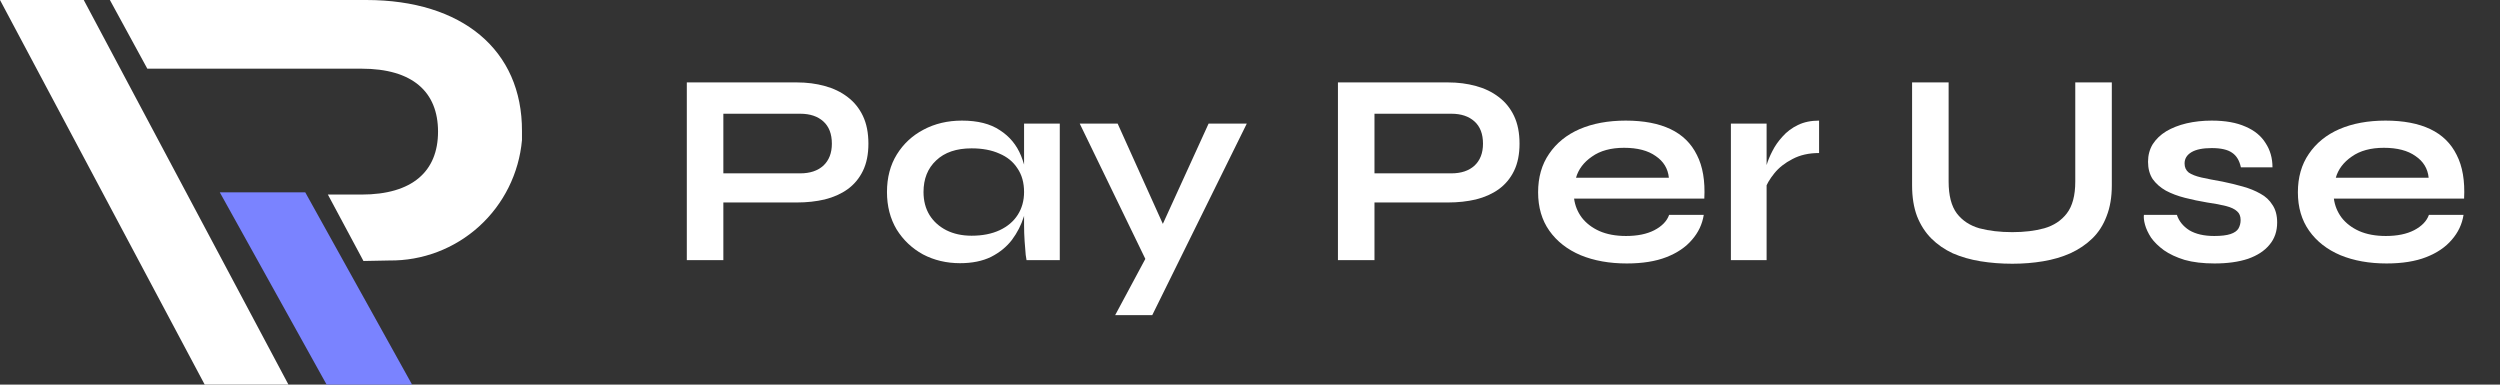 <svg width="182" height="28" viewBox="0 0 182 28" fill="none" xmlns="http://www.w3.org/2000/svg">
<rect x="0" y="0" width="182" height="28" fill="#333333" stroke="none"/>
<path d="M52.34 14.74V12.62H58.26C58.967 12.62 59.527 12.433 59.94 12.06C60.353 11.673 60.56 11.14 60.56 10.46C60.56 9.753 60.353 9.213 59.94 8.84C59.527 8.467 58.967 8.28 58.26 8.28H52.66V18.94H50V6H58.02C58.74 6 59.413 6.087 60.04 6.26C60.68 6.433 61.233 6.7 61.7 7.06C62.18 7.42 62.553 7.88 62.82 8.44C63.087 9 63.22 9.673 63.22 10.46C63.22 11.233 63.087 11.893 62.82 12.44C62.553 12.987 62.18 13.433 61.7 13.78C61.233 14.113 60.68 14.36 60.04 14.52C59.413 14.667 58.74 14.74 58.02 14.74H52.34Z" fill="white"/>
<path d="M69.892 19.16C68.905 19.16 68.005 18.947 67.192 18.52C66.392 18.08 65.752 17.473 65.272 16.7C64.805 15.913 64.572 15.007 64.572 13.98C64.572 12.927 64.812 12.013 65.292 11.24C65.772 10.467 66.418 9.867 67.232 9.44C68.058 9 68.992 8.78 70.032 8.78C71.178 8.78 72.098 9.013 72.792 9.48C73.498 9.933 74.012 10.553 74.332 11.34C74.652 12.127 74.812 13.007 74.812 13.98C74.812 14.567 74.718 15.167 74.532 15.78C74.345 16.38 74.058 16.94 73.672 17.46C73.285 17.967 72.778 18.38 72.152 18.7C71.525 19.007 70.772 19.16 69.892 19.16ZM70.732 17.16C71.518 17.16 72.198 17.027 72.772 16.76C73.345 16.493 73.785 16.12 74.092 15.64C74.398 15.16 74.552 14.607 74.552 13.98C74.552 13.3 74.392 12.727 74.072 12.26C73.765 11.78 73.325 11.42 72.752 11.18C72.192 10.927 71.518 10.8 70.732 10.8C69.625 10.8 68.765 11.093 68.152 11.68C67.538 12.253 67.232 13.02 67.232 13.98C67.232 14.62 67.378 15.18 67.672 15.66C67.965 16.127 68.372 16.493 68.892 16.76C69.425 17.027 70.038 17.16 70.732 17.16ZM74.552 9H77.152V18.94H74.732C74.732 18.94 74.712 18.813 74.672 18.56C74.645 18.293 74.618 17.96 74.592 17.56C74.565 17.16 74.552 16.767 74.552 16.38V9Z" fill="white"/>
<path d="M78.605 9H81.365L85.665 18.54L83.425 18.94L78.605 9ZM90.765 9L83.885 22.94H81.185L84.125 17.46L87.985 9H90.765Z" fill="white"/>
<path d="M99.742 14.74V12.62H105.662C106.369 12.62 106.929 12.433 107.342 12.06C107.756 11.673 107.962 11.14 107.962 10.46C107.962 9.753 107.756 9.213 107.342 8.84C106.929 8.467 106.369 8.28 105.662 8.28H100.062V18.94H97.402V6H105.422C106.142 6 106.816 6.087 107.442 6.26C108.082 6.433 108.636 6.7 109.102 7.06C109.582 7.42 109.956 7.88 110.222 8.44C110.489 9 110.622 9.673 110.622 10.46C110.622 11.233 110.489 11.893 110.222 12.44C109.956 12.987 109.582 13.433 109.102 13.78C108.636 14.113 108.082 14.36 107.442 14.52C106.816 14.667 106.142 14.74 105.422 14.74H99.742Z" fill="white"/>
<path d="M121.514 15.64H124.034C123.927 16.32 123.641 16.927 123.174 17.46C122.721 17.993 122.101 18.413 121.314 18.72C120.527 19.027 119.567 19.18 118.434 19.18C117.167 19.18 116.047 18.98 115.074 18.58C114.101 18.167 113.341 17.573 112.794 16.8C112.247 16.027 111.974 15.093 111.974 14C111.974 12.907 112.241 11.973 112.774 11.2C113.307 10.413 114.047 9.813 114.994 9.4C115.954 8.987 117.074 8.78 118.354 8.78C119.661 8.78 120.747 8.987 121.614 9.4C122.481 9.813 123.121 10.44 123.534 11.28C123.961 12.107 124.141 13.167 124.074 14.46H114.594C114.661 14.967 114.847 15.427 115.154 15.84C115.474 16.253 115.901 16.58 116.434 16.82C116.981 17.06 117.627 17.18 118.374 17.18C119.201 17.18 119.887 17.04 120.434 16.76C120.994 16.467 121.354 16.093 121.514 15.64ZM118.234 10.76C117.274 10.76 116.494 10.973 115.894 11.4C115.294 11.813 114.907 12.327 114.734 12.94H121.494C121.427 12.273 121.107 11.747 120.534 11.36C119.974 10.96 119.207 10.76 118.234 10.76Z" fill="white"/>
<path d="M126.009 9H128.609V18.94H126.009V9ZM132.429 11.14C131.682 11.14 131.035 11.287 130.489 11.58C129.942 11.86 129.502 12.207 129.169 12.62C128.835 13.033 128.602 13.433 128.469 13.82L128.449 12.72C128.462 12.56 128.515 12.327 128.609 12.02C128.702 11.7 128.842 11.36 129.029 11C129.215 10.627 129.462 10.273 129.769 9.94C130.075 9.593 130.449 9.313 130.889 9.1C131.329 8.887 131.842 8.78 132.429 8.78V11.14Z" fill="white"/>
<path d="M151.08 13.22V6H153.74V13.5C153.74 14.353 153.613 15.1 153.36 15.74C153.12 16.38 152.773 16.92 152.32 17.36C151.867 17.8 151.333 18.16 150.72 18.44C150.12 18.707 149.46 18.9 148.74 19.02C148.033 19.14 147.287 19.2 146.5 19.2C145.687 19.2 144.913 19.14 144.18 19.02C143.447 18.9 142.773 18.707 142.16 18.44C141.56 18.16 141.04 17.8 140.6 17.36C140.16 16.92 139.813 16.38 139.56 15.74C139.32 15.1 139.2 14.353 139.2 13.5V6H141.86V13.22C141.86 14.233 142.06 15.007 142.46 15.54C142.86 16.06 143.407 16.42 144.1 16.62C144.807 16.807 145.607 16.9 146.5 16.9C147.367 16.9 148.14 16.807 148.82 16.62C149.513 16.42 150.06 16.06 150.46 15.54C150.873 15.007 151.08 14.233 151.08 13.22Z" fill="white"/>
<path d="M156.077 15.64H158.477C158.624 16.093 158.924 16.467 159.377 16.76C159.844 17.04 160.451 17.18 161.197 17.18C161.704 17.18 162.097 17.133 162.377 17.04C162.657 16.947 162.851 16.813 162.957 16.64C163.064 16.453 163.117 16.247 163.117 16.02C163.117 15.74 163.031 15.527 162.857 15.38C162.684 15.22 162.417 15.093 162.057 15C161.697 14.907 161.237 14.82 160.677 14.74C160.117 14.647 159.577 14.533 159.057 14.4C158.537 14.267 158.077 14.093 157.677 13.88C157.277 13.653 156.957 13.373 156.717 13.04C156.491 12.693 156.377 12.273 156.377 11.78C156.377 11.3 156.491 10.873 156.717 10.5C156.957 10.127 157.284 9.813 157.697 9.56C158.124 9.307 158.617 9.113 159.177 8.98C159.751 8.847 160.364 8.78 161.017 8.78C162.004 8.78 162.824 8.927 163.477 9.22C164.131 9.5 164.617 9.9 164.937 10.42C165.271 10.927 165.437 11.513 165.437 12.18H163.137C163.031 11.687 162.817 11.333 162.497 11.12C162.177 10.893 161.684 10.78 161.017 10.78C160.364 10.78 159.871 10.88 159.537 11.08C159.204 11.28 159.037 11.553 159.037 11.9C159.037 12.18 159.137 12.4 159.337 12.56C159.551 12.707 159.857 12.827 160.257 12.92C160.671 13.013 161.184 13.113 161.797 13.22C162.317 13.327 162.811 13.447 163.277 13.58C163.757 13.713 164.184 13.887 164.557 14.1C164.931 14.3 165.224 14.573 165.437 14.92C165.664 15.253 165.777 15.68 165.777 16.2C165.777 16.84 165.591 17.38 165.217 17.82C164.857 18.26 164.337 18.6 163.657 18.84C162.977 19.067 162.164 19.18 161.217 19.18C160.377 19.18 159.651 19.093 159.037 18.92C158.437 18.733 157.937 18.5 157.537 18.22C157.137 17.927 156.824 17.62 156.597 17.3C156.384 16.967 156.237 16.653 156.157 16.36C156.077 16.067 156.051 15.827 156.077 15.64Z" fill="white"/>
<path d="M176.826 15.64H179.346C179.24 16.32 178.953 16.927 178.486 17.46C178.033 17.993 177.413 18.413 176.626 18.72C175.84 19.027 174.88 19.18 173.746 19.18C172.48 19.18 171.36 18.98 170.386 18.58C169.413 18.167 168.653 17.573 168.106 16.8C167.56 16.027 167.286 15.093 167.286 14C167.286 12.907 167.553 11.973 168.086 11.2C168.62 10.413 169.36 9.813 170.306 9.4C171.266 8.987 172.386 8.78 173.666 8.78C174.973 8.78 176.06 8.987 176.926 9.4C177.793 9.813 178.433 10.44 178.846 11.28C179.273 12.107 179.453 13.167 179.386 14.46H169.906C169.973 14.967 170.16 15.427 170.466 15.84C170.786 16.253 171.213 16.58 171.746 16.82C172.293 17.06 172.94 17.18 173.686 17.18C174.513 17.18 175.2 17.04 175.746 16.76C176.306 16.467 176.666 16.093 176.826 15.64ZM173.546 10.76C172.586 10.76 171.806 10.973 171.206 11.4C170.606 11.813 170.22 12.327 170.046 12.94H176.806C176.74 12.273 176.42 11.747 175.846 11.36C175.286 10.96 174.52 10.76 173.546 10.76Z" fill="white"/>
<path d="M28.346 18.963C30.757 18.991 33.09 18.105 34.88 16.481C36.669 14.857 37.783 12.615 38 10.201C38 9.978 38 9.761 38 9.545C38.022 3.642 33.648 0 26.661 0H8L10.725 5H26.319C30.032 5 31.889 6.687 31.889 9.582C31.889 12.478 30.017 14.164 26.319 14.164H23.869L26.46 19L28.346 18.963Z" fill="white"/>
<path d="M30 28H23.779L16 14H22.221L30 28Z" fill="#7A83FF"/>
<path d="M21 28H14.903L0 0H6.097L21 28Z" fill="white"/>
</svg>
